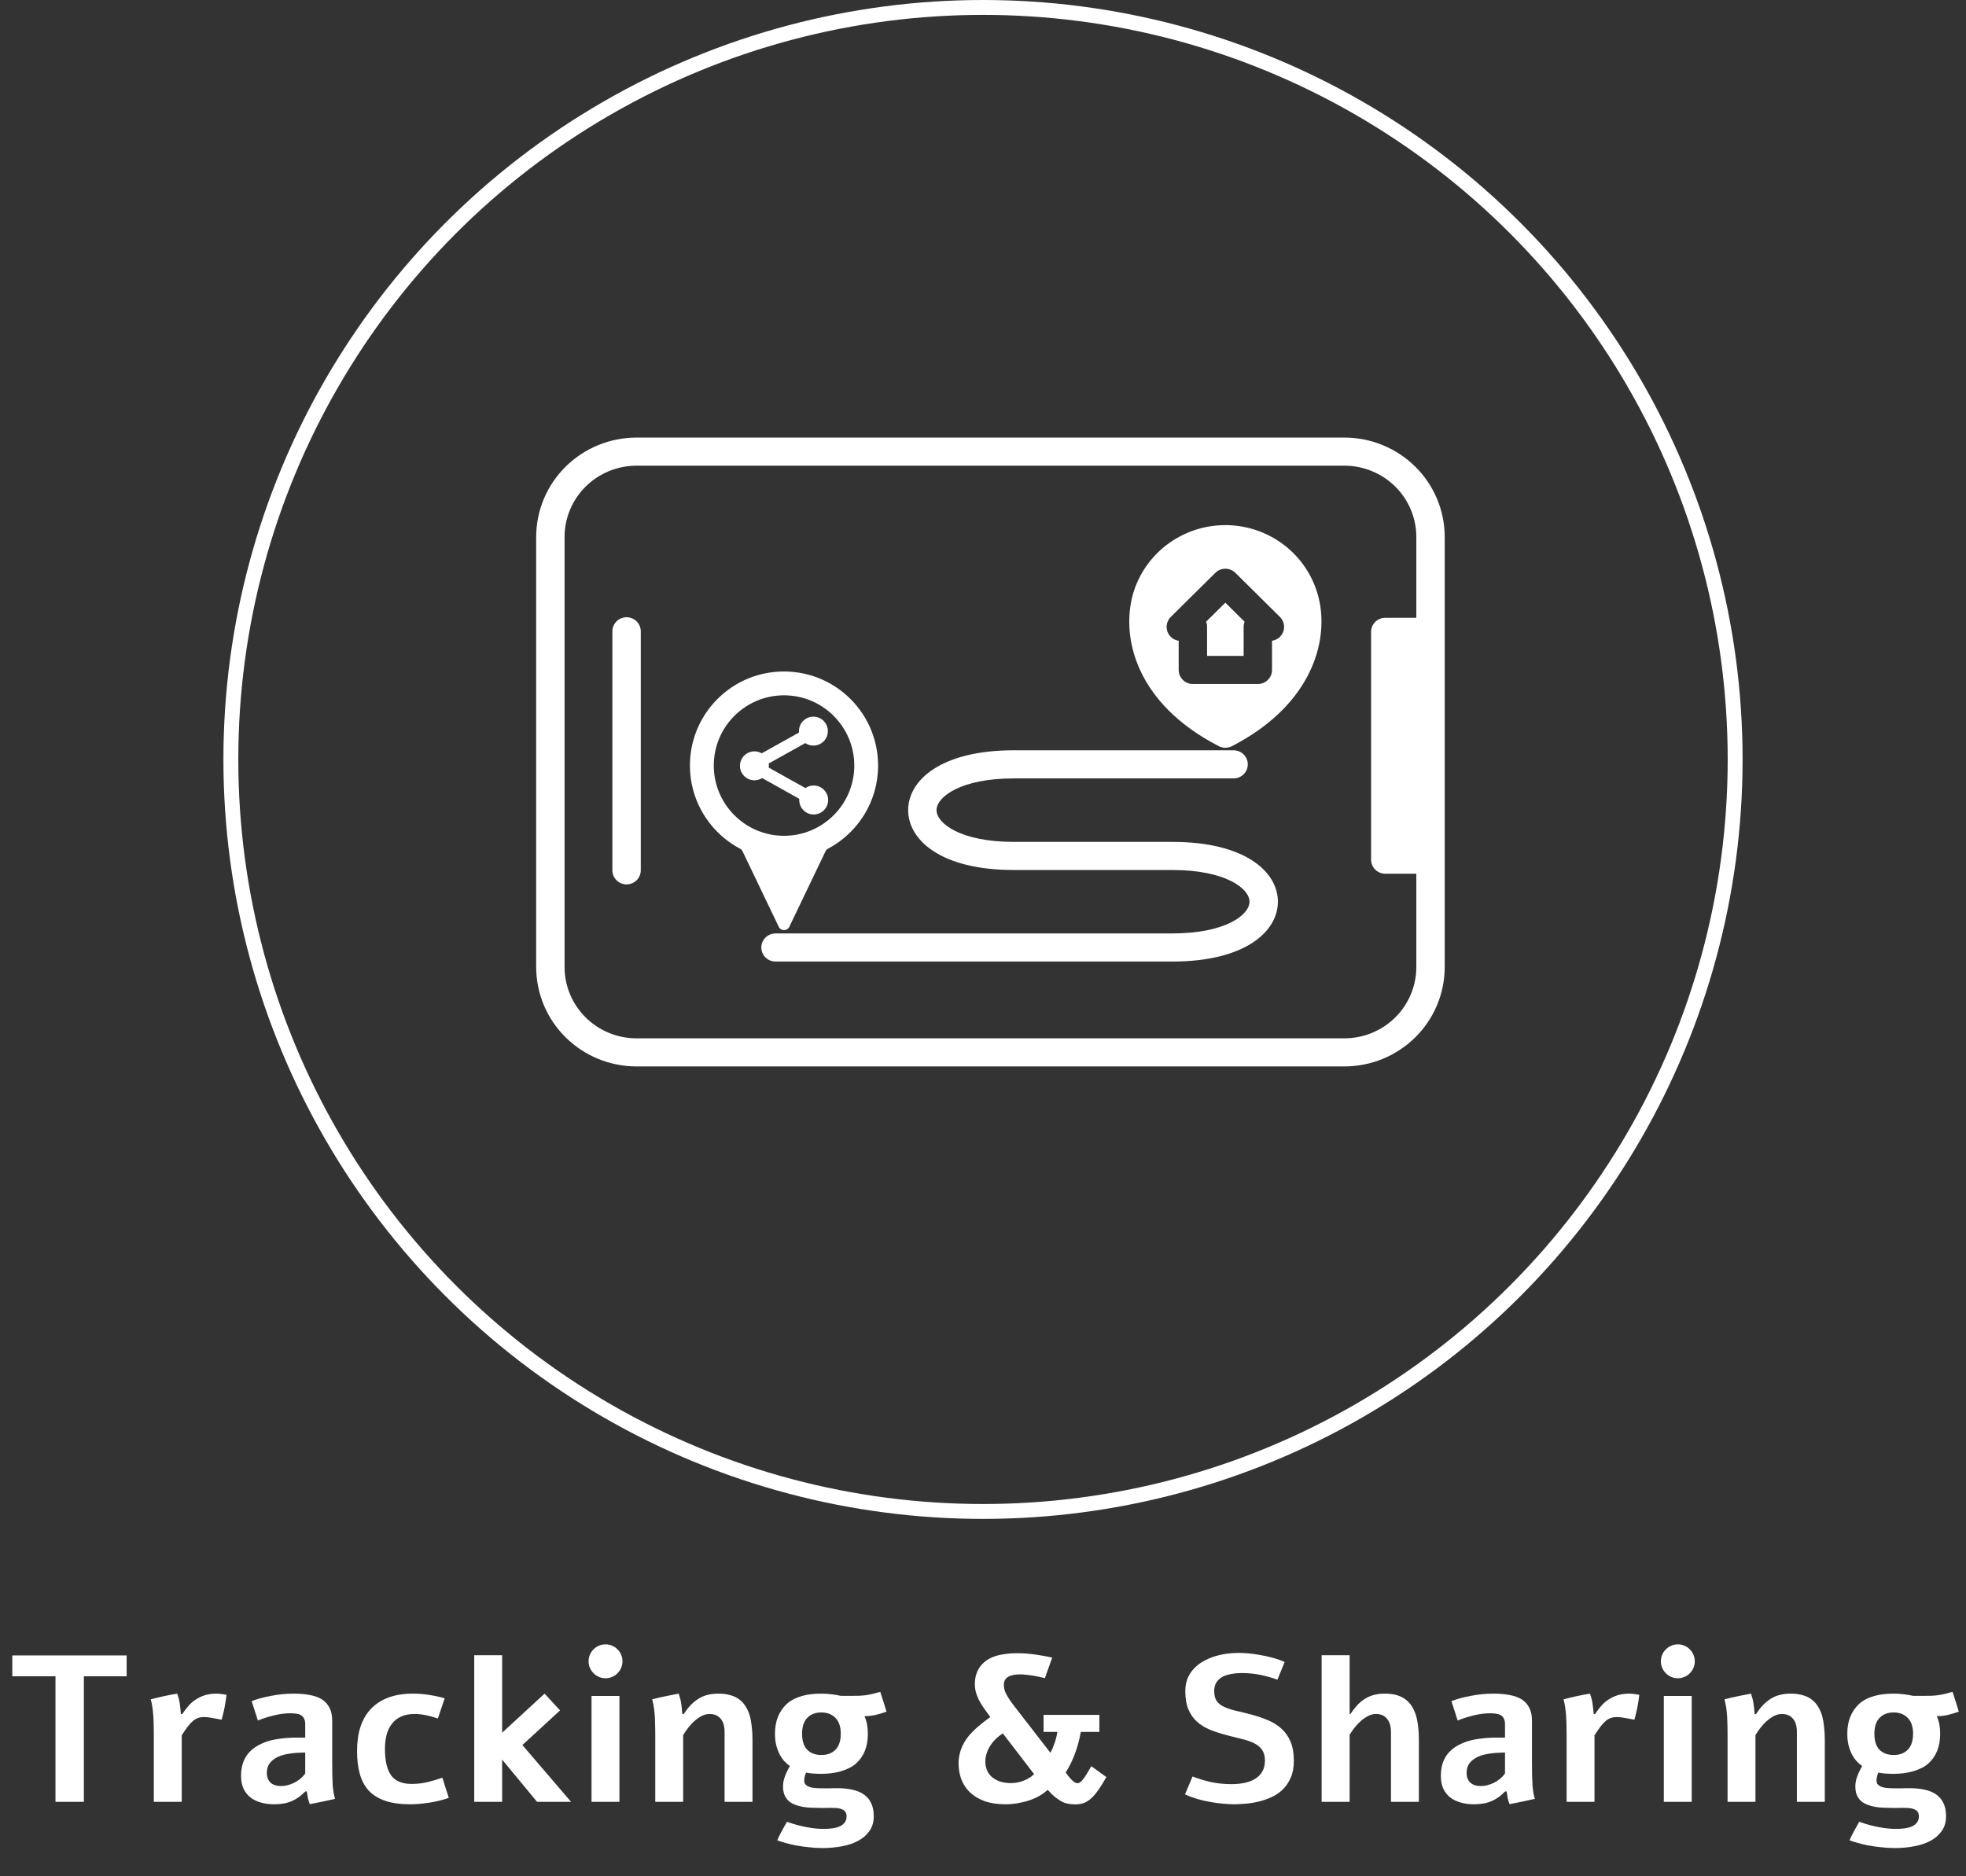 <svg width="132" height="126" viewBox="0 0 132 126" fill="none" xmlns="http://www.w3.org/2000/svg">
<rect x="0" y="0" width="132" height="126" fill="#333333" stroke="none"/>
<path d="M8.503 111.17V112.571H5.632V121H3.725V112.571H0.826V111.17H8.503ZM12.235 115.107C12.399 114.866 12.552 114.668 12.693 114.513C12.83 114.362 12.974 114.239 13.124 114.144C13.274 114.043 13.425 113.964 13.575 113.904C13.73 113.84 13.885 113.797 14.04 113.774C14.195 113.747 14.348 113.733 14.498 113.733C14.626 113.733 14.749 113.743 14.867 113.761C14.99 113.774 15.104 113.793 15.209 113.815C15.195 113.943 15.177 114.08 15.154 114.226C15.132 114.367 15.106 114.51 15.079 114.656C15.052 114.802 15.02 114.946 14.983 115.087C14.951 115.228 14.917 115.36 14.881 115.483C14.621 115.433 14.396 115.392 14.204 115.36C14.013 115.324 13.842 115.306 13.691 115.306C13.55 115.306 13.42 115.326 13.302 115.367C13.188 115.404 13.074 115.47 12.96 115.565C12.846 115.661 12.727 115.789 12.604 115.948C12.486 116.103 12.352 116.299 12.201 116.536V121H10.328V116.618C10.328 116.354 10.326 116.108 10.321 115.88C10.317 115.647 10.308 115.431 10.294 115.23C10.28 115.025 10.26 114.832 10.232 114.649C10.205 114.467 10.169 114.289 10.123 114.116C10.419 114.039 10.713 113.968 11.005 113.904C11.301 113.84 11.6 113.784 11.9 113.733C11.932 113.829 11.962 113.925 11.989 114.021C12.017 114.112 12.039 114.212 12.058 114.321C12.076 114.426 12.092 114.542 12.105 114.67C12.119 114.798 12.133 114.943 12.146 115.107H12.235ZM16.898 114.239C17.066 114.171 17.258 114.107 17.472 114.048C17.69 113.989 17.921 113.936 18.162 113.891C18.408 113.84 18.661 113.802 18.921 113.774C19.185 113.747 19.452 113.733 19.721 113.733C20.099 113.733 20.452 113.763 20.78 113.822C21.113 113.882 21.389 113.979 21.607 114.116C21.826 114.253 21.997 114.44 22.12 114.677C22.243 114.909 22.305 115.203 22.305 115.559V118.334C22.305 118.653 22.307 118.938 22.311 119.188C22.316 119.435 22.325 119.676 22.339 119.913C22.348 120 22.357 120.079 22.366 120.152C22.375 120.221 22.384 120.289 22.394 120.357C22.407 120.421 22.421 120.49 22.435 120.562C22.453 120.635 22.473 120.715 22.496 120.802C22.213 120.866 21.931 120.927 21.648 120.986C21.37 121.046 21.088 121.103 20.801 121.157C20.751 121.03 20.71 120.9 20.678 120.768C20.65 120.631 20.625 120.476 20.602 120.303H20.5C20.34 120.467 20.181 120.604 20.021 120.713C19.862 120.822 19.696 120.911 19.523 120.979C19.349 121.048 19.169 121.096 18.982 121.123C18.796 121.15 18.6 121.164 18.395 121.164C18.08 121.164 17.788 121.125 17.52 121.048C17.251 120.975 17.016 120.861 16.815 120.706C16.619 120.551 16.465 120.355 16.351 120.118C16.241 119.877 16.186 119.594 16.186 119.271C16.186 118.997 16.214 118.753 16.269 118.539C16.328 118.325 16.41 118.133 16.515 117.965C16.619 117.796 16.745 117.648 16.891 117.521C17.037 117.393 17.198 117.281 17.376 117.186C17.731 116.994 18.128 116.864 18.565 116.796C19.003 116.723 19.45 116.687 19.905 116.687H20.493V115.798C20.493 115.629 20.466 115.497 20.411 115.401C20.361 115.301 20.29 115.226 20.199 115.176C20.113 115.126 20.01 115.094 19.892 115.08C19.773 115.062 19.645 115.053 19.509 115.053C19.14 115.053 18.766 115.101 18.388 115.196C18.014 115.287 17.656 115.401 17.314 115.538L16.898 114.239ZM20.493 117.691H20.356C20.033 117.696 19.723 117.721 19.427 117.767C19.135 117.808 18.878 117.881 18.654 117.985C18.431 118.09 18.251 118.229 18.114 118.402C17.982 118.571 17.916 118.785 17.916 119.045C17.916 119.332 17.998 119.553 18.162 119.708C18.331 119.863 18.565 119.94 18.866 119.94C19.008 119.94 19.153 119.922 19.304 119.886C19.454 119.845 19.602 119.79 19.748 119.722C19.894 119.649 20.031 119.56 20.158 119.455C20.286 119.35 20.398 119.229 20.493 119.093V117.691ZM30.132 120.733C29.945 120.802 29.74 120.863 29.517 120.918C29.293 120.973 29.065 121.018 28.833 121.055C28.605 121.091 28.38 121.118 28.156 121.137C27.933 121.155 27.728 121.164 27.541 121.164C26.88 121.164 26.322 121.087 25.866 120.932C25.41 120.777 25.041 120.549 24.759 120.248C24.481 119.943 24.28 119.567 24.157 119.12C24.034 118.674 23.973 118.161 23.973 117.582C23.973 116.976 24.05 116.434 24.205 115.955C24.365 115.477 24.602 115.073 24.916 114.745C25.23 114.417 25.622 114.166 26.092 113.993C26.561 113.82 27.11 113.733 27.739 113.733C28.104 113.733 28.466 113.763 28.826 113.822C29.186 113.877 29.53 113.952 29.858 114.048L29.4 115.401C29.127 115.31 28.86 115.237 28.601 115.183C28.345 115.128 28.086 115.101 27.821 115.101C27.47 115.101 27.17 115.16 26.919 115.278C26.673 115.392 26.47 115.554 26.311 115.764C26.151 115.969 26.033 116.215 25.955 116.502C25.882 116.789 25.846 117.104 25.846 117.445C25.846 118.238 25.982 118.828 26.256 119.216C26.534 119.603 26.992 119.797 27.63 119.797C28.022 119.797 28.382 119.756 28.71 119.674C29.043 119.592 29.373 119.494 29.701 119.38L30.132 120.733ZM33.714 111.156V116.358L36.565 113.733L37.603 114.861L35.074 117.186L38.342 121H36.059L33.714 118.163V121H31.841V111.156H33.714ZM40.659 110.425C40.814 110.425 40.96 110.454 41.097 110.514C41.238 110.573 41.359 110.655 41.459 110.76C41.564 110.86 41.646 110.981 41.705 111.122C41.764 111.259 41.794 111.405 41.794 111.56C41.794 111.719 41.764 111.867 41.705 112.004C41.646 112.141 41.564 112.261 41.459 112.366C41.359 112.471 41.238 112.553 41.097 112.612C40.96 112.672 40.814 112.701 40.659 112.701C40.5 112.701 40.352 112.672 40.215 112.612C40.078 112.553 39.957 112.471 39.852 112.366C39.748 112.261 39.666 112.141 39.606 112.004C39.547 111.867 39.518 111.719 39.518 111.56C39.518 111.405 39.547 111.259 39.606 111.122C39.666 110.981 39.748 110.86 39.852 110.76C39.957 110.655 40.078 110.573 40.215 110.514C40.352 110.454 40.5 110.425 40.659 110.425ZM41.589 113.891V121H39.716V113.891H41.589ZM45.902 115.107C46.053 114.88 46.208 114.681 46.367 114.513C46.531 114.34 46.704 114.196 46.887 114.082C47.074 113.964 47.276 113.877 47.495 113.822C47.718 113.763 47.965 113.733 48.233 113.733C48.534 113.733 48.801 113.768 49.033 113.836C49.266 113.9 49.466 113.995 49.635 114.123C49.803 114.246 49.945 114.401 50.059 114.588C50.177 114.77 50.27 114.978 50.339 115.21C50.403 115.442 50.448 115.695 50.476 115.969C50.508 116.238 50.523 116.529 50.523 116.844V121H48.65V116.304C48.65 115.912 48.559 115.613 48.377 115.408C48.199 115.203 47.955 115.101 47.645 115.101C47.472 115.101 47.301 115.142 47.133 115.224C46.969 115.306 46.809 115.415 46.654 115.552C46.499 115.684 46.356 115.834 46.224 116.003C46.092 116.172 45.973 116.342 45.868 116.516V121H43.995V116.618C43.995 116.249 43.991 115.941 43.981 115.695C43.977 115.445 43.965 115.224 43.947 115.032C43.938 114.937 43.929 114.852 43.92 114.779C43.911 114.706 43.899 114.636 43.886 114.567C43.877 114.499 43.863 114.431 43.845 114.362C43.831 114.289 43.813 114.207 43.79 114.116C44.086 114.039 44.38 113.97 44.672 113.911C44.968 113.847 45.267 113.788 45.567 113.733C45.599 113.829 45.629 113.925 45.656 114.021C45.684 114.112 45.706 114.212 45.725 114.321C45.743 114.426 45.759 114.542 45.773 114.67C45.786 114.798 45.8 114.943 45.813 115.107H45.902ZM57.093 113.884C57.312 113.884 57.498 113.882 57.653 113.877C57.808 113.872 57.956 113.861 58.098 113.843C58.239 113.825 58.387 113.797 58.542 113.761C58.697 113.724 58.884 113.676 59.102 113.617C59.171 113.827 59.242 114.046 59.315 114.273C59.387 114.497 59.456 114.72 59.52 114.943C59.369 114.998 59.23 115.044 59.102 115.08C58.98 115.117 58.859 115.148 58.74 115.176C58.626 115.199 58.512 115.217 58.398 115.23C58.289 115.24 58.171 115.246 58.043 115.251C58.13 115.447 58.189 115.641 58.221 115.832C58.253 116.019 58.269 116.217 58.269 116.427C58.269 116.864 58.203 117.247 58.07 117.575C57.938 117.899 57.749 118.174 57.503 118.402C57.352 118.539 57.182 118.653 56.99 118.744C56.799 118.835 56.598 118.91 56.389 118.97C56.179 119.024 55.965 119.063 55.746 119.086C55.532 119.109 55.325 119.12 55.124 119.12C54.755 119.12 54.418 119.093 54.112 119.038C54.035 119.257 53.996 119.43 53.996 119.558C53.996 119.644 54.012 119.719 54.044 119.783C54.08 119.842 54.137 119.895 54.215 119.94C54.333 120.004 54.475 120.045 54.639 120.063C54.807 120.082 54.992 120.091 55.192 120.091C55.252 120.091 55.327 120.091 55.418 120.091C55.514 120.091 55.612 120.091 55.712 120.091C55.812 120.086 55.908 120.084 55.999 120.084C56.095 120.084 56.177 120.084 56.245 120.084C56.61 120.084 56.94 120.118 57.236 120.187C57.533 120.25 57.785 120.355 57.995 120.501C58.209 120.647 58.373 120.84 58.487 121.082C58.606 121.324 58.665 121.618 58.665 121.964C58.665 122.36 58.567 122.693 58.371 122.962C58.18 123.235 57.925 123.456 57.605 123.625C57.286 123.794 56.922 123.914 56.512 123.987C56.102 124.065 55.678 124.104 55.24 124.104C54.926 124.104 54.611 124.085 54.297 124.049C53.987 124.017 53.686 123.974 53.395 123.919C53.167 123.873 52.95 123.821 52.745 123.762C52.545 123.707 52.358 123.648 52.185 123.584C52.244 123.443 52.33 123.263 52.444 123.044C52.563 122.825 52.693 122.59 52.834 122.34C53.299 122.504 53.741 122.625 54.16 122.702C54.579 122.78 54.962 122.818 55.309 122.818C55.523 122.818 55.723 122.805 55.91 122.777C56.097 122.75 56.259 122.704 56.395 122.641C56.532 122.577 56.639 122.49 56.717 122.381C56.799 122.276 56.84 122.142 56.84 121.978C56.84 121.85 56.812 121.747 56.758 121.67C56.703 121.597 56.628 121.54 56.532 121.499C56.437 121.458 56.323 121.431 56.19 121.417C56.063 121.408 55.924 121.403 55.773 121.403C55.71 121.403 55.644 121.403 55.575 121.403C55.507 121.408 55.438 121.41 55.37 121.41H55.151C54.942 121.41 54.732 121.406 54.523 121.396C54.317 121.392 54.119 121.374 53.928 121.342C53.736 121.31 53.559 121.262 53.395 121.198C53.23 121.139 53.087 121.057 52.964 120.952C52.845 120.843 52.75 120.708 52.677 120.549C52.608 120.385 52.574 120.189 52.574 119.961C52.574 119.738 52.617 119.512 52.704 119.284C52.791 119.052 52.9 118.822 53.032 118.594C52.909 118.512 52.786 118.405 52.663 118.272C52.545 118.14 52.438 117.985 52.342 117.808C52.251 117.625 52.175 117.42 52.116 117.192C52.062 116.965 52.034 116.709 52.034 116.427C52.034 115.998 52.1 115.62 52.232 115.292C52.369 114.959 52.56 114.677 52.807 114.444C52.953 114.308 53.117 114.194 53.299 114.103C53.481 114.011 53.672 113.938 53.873 113.884C54.074 113.829 54.281 113.79 54.495 113.768C54.709 113.745 54.919 113.733 55.124 113.733C55.384 113.733 55.628 113.749 55.855 113.781C56.083 113.809 56.284 113.843 56.457 113.884H57.093ZM55.151 114.998C54.75 114.998 54.434 115.119 54.201 115.36C53.969 115.602 53.852 115.957 53.852 116.427C53.852 116.91 53.969 117.27 54.201 117.507C54.438 117.739 54.755 117.855 55.151 117.855C55.552 117.855 55.869 117.735 56.102 117.493C56.334 117.252 56.45 116.896 56.45 116.427C56.45 115.953 56.329 115.597 56.088 115.36C55.851 115.119 55.539 114.998 55.151 114.998ZM74.285 119.339C74.076 119.703 73.886 120.004 73.718 120.241C73.549 120.478 73.385 120.665 73.226 120.802C73.066 120.938 72.904 121.034 72.74 121.089C72.576 121.144 72.396 121.171 72.2 121.171C72.036 121.171 71.881 121.157 71.735 121.13C71.59 121.107 71.444 121.059 71.298 120.986C71.157 120.913 71.006 120.813 70.847 120.686C70.692 120.558 70.523 120.394 70.341 120.193C70.181 120.344 69.995 120.48 69.78 120.604C69.571 120.722 69.343 120.822 69.097 120.904C68.851 120.986 68.591 121.05 68.317 121.096C68.049 121.141 67.777 121.164 67.504 121.164C66.975 121.164 66.515 121.096 66.123 120.959C65.731 120.818 65.403 120.624 65.139 120.378C64.879 120.132 64.683 119.84 64.551 119.503C64.423 119.166 64.359 118.799 64.359 118.402C64.359 118.092 64.414 117.785 64.523 117.479C64.633 117.17 64.804 116.871 65.036 116.584C65.205 116.379 65.408 116.174 65.644 115.969C65.886 115.759 66.169 115.538 66.492 115.306C66.333 115.087 66.187 114.886 66.055 114.704C65.927 114.517 65.818 114.337 65.727 114.164C65.64 113.986 65.572 113.811 65.522 113.638C65.476 113.46 65.453 113.271 65.453 113.07C65.453 112.824 65.494 112.585 65.576 112.353C65.658 112.12 65.786 111.917 65.959 111.744C66.087 111.607 66.235 111.493 66.403 111.402C66.576 111.307 66.761 111.231 66.957 111.177C67.158 111.122 67.367 111.083 67.586 111.061C67.805 111.033 68.028 111.02 68.256 111.02C68.675 111.02 69.092 111.049 69.507 111.108C69.926 111.168 70.307 111.236 70.648 111.313L70.156 112.694C70.038 112.667 69.91 112.637 69.773 112.605C69.637 112.574 69.495 112.546 69.35 112.523C69.208 112.501 69.065 112.482 68.919 112.469C68.773 112.451 68.632 112.441 68.495 112.441C68.345 112.441 68.201 112.453 68.064 112.476C67.932 112.498 67.816 112.537 67.716 112.592C67.62 112.642 67.543 112.713 67.483 112.804C67.429 112.89 67.401 113 67.401 113.132C67.401 113.241 67.413 113.348 67.436 113.453C67.463 113.553 67.506 113.66 67.565 113.774C67.625 113.888 67.7 114.014 67.791 114.15C67.882 114.287 67.994 114.44 68.126 114.608L70.525 117.705C70.63 117.514 70.724 117.297 70.806 117.056C70.892 116.814 70.954 116.563 70.99 116.304H70.067V115.162H73.814V116.304H72.569C72.465 116.869 72.323 117.382 72.145 117.842C71.968 118.298 71.769 118.694 71.551 119.031C71.615 119.118 71.681 119.204 71.749 119.291C71.817 119.378 71.886 119.455 71.954 119.523C72.022 119.592 72.088 119.646 72.152 119.688C72.216 119.729 72.28 119.749 72.344 119.749C72.398 119.749 72.453 119.731 72.508 119.694C72.567 119.658 72.631 119.596 72.699 119.51C72.772 119.423 72.854 119.307 72.945 119.161C73.037 119.011 73.146 118.826 73.273 118.607L74.285 119.339ZM67.333 116.406C67.142 116.525 66.973 116.659 66.827 116.81C66.681 116.955 66.558 117.113 66.458 117.281C66.358 117.445 66.283 117.614 66.232 117.787C66.182 117.96 66.157 118.131 66.157 118.3C66.157 118.496 66.191 118.68 66.26 118.854C66.328 119.027 66.433 119.179 66.574 119.312C66.72 119.444 66.9 119.549 67.114 119.626C67.333 119.703 67.591 119.742 67.887 119.742C68.165 119.742 68.44 119.69 68.714 119.585C68.992 119.48 69.231 119.332 69.432 119.141L67.333 116.406ZM80.068 119.298C80.447 119.444 80.85 119.567 81.278 119.667C81.711 119.763 82.181 119.811 82.686 119.811C83.015 119.811 83.315 119.781 83.589 119.722C83.862 119.662 84.097 119.569 84.293 119.441C84.493 119.314 84.648 119.152 84.758 118.956C84.872 118.756 84.929 118.516 84.929 118.238C84.929 117.938 84.867 117.698 84.744 117.521C84.626 117.343 84.457 117.197 84.238 117.083C84.019 116.969 83.755 116.873 83.445 116.796C83.135 116.718 82.791 116.632 82.413 116.536C81.989 116.427 81.602 116.301 81.251 116.16C80.905 116.019 80.608 115.837 80.362 115.613C80.116 115.39 79.925 115.114 79.788 114.786C79.651 114.458 79.583 114.052 79.583 113.569C79.583 113.246 79.635 112.956 79.74 112.701C79.85 112.446 79.995 112.225 80.178 112.038C80.36 111.847 80.57 111.685 80.807 111.553C81.048 111.421 81.299 111.313 81.559 111.231C81.823 111.149 82.092 111.09 82.365 111.054C82.639 111.017 82.898 110.999 83.144 110.999C83.318 110.999 83.525 111.008 83.767 111.026C84.013 111.045 84.272 111.079 84.546 111.129C84.824 111.174 85.109 111.236 85.4 111.313C85.697 111.391 85.981 111.489 86.255 111.607L85.769 112.797C85.405 112.665 85.024 112.558 84.628 112.476C84.236 112.394 83.824 112.353 83.391 112.353C83.117 112.353 82.867 112.375 82.639 112.421C82.411 112.462 82.213 112.53 82.044 112.626C81.88 112.722 81.752 112.847 81.661 113.002C81.57 113.157 81.524 113.344 81.524 113.562C81.524 113.845 81.579 114.066 81.689 114.226C81.802 114.385 81.964 114.515 82.174 114.615C82.383 114.715 82.639 114.802 82.939 114.875C83.245 114.943 83.589 115.028 83.972 115.128C84.391 115.237 84.776 115.367 85.127 115.518C85.482 115.663 85.788 115.855 86.043 116.092C86.303 116.324 86.505 116.614 86.651 116.96C86.797 117.306 86.87 117.732 86.87 118.238C86.87 118.685 86.799 119.068 86.658 119.387C86.517 119.706 86.332 119.975 86.105 120.193C85.877 120.408 85.617 120.578 85.325 120.706C85.034 120.834 84.737 120.932 84.436 121C84.136 121.068 83.844 121.112 83.561 121.13C83.279 121.153 83.031 121.164 82.816 121.164C82.607 121.16 82.37 121.146 82.106 121.123C81.846 121.1 81.572 121.064 81.285 121.014C80.998 120.964 80.706 120.897 80.41 120.815C80.118 120.729 79.836 120.624 79.562 120.501L80.068 119.298ZM90.616 111.156V115.107H90.664C90.805 114.898 90.951 114.709 91.102 114.54C91.252 114.371 91.418 114.228 91.601 114.109C91.787 113.986 91.993 113.893 92.216 113.829C92.439 113.765 92.692 113.733 92.975 113.733C93.517 113.733 93.952 113.843 94.28 114.062C94.613 114.276 94.859 114.604 95.019 115.046C95.105 115.283 95.167 115.549 95.203 115.846C95.244 116.142 95.265 116.475 95.265 116.844V121H93.392V116.304C93.392 115.935 93.305 115.643 93.132 115.429C92.959 115.21 92.71 115.101 92.387 115.101C92.204 115.101 92.027 115.146 91.853 115.237C91.68 115.328 91.516 115.442 91.361 115.579C91.206 115.716 91.065 115.866 90.938 116.03C90.81 116.194 90.703 116.352 90.616 116.502V121H88.736V111.156H90.616ZM97.452 114.239C97.621 114.171 97.812 114.107 98.026 114.048C98.245 113.989 98.475 113.936 98.717 113.891C98.963 113.84 99.216 113.802 99.476 113.774C99.74 113.747 100.007 113.733 100.275 113.733C100.654 113.733 101.007 113.763 101.335 113.822C101.668 113.882 101.943 113.979 102.162 114.116C102.381 114.253 102.552 114.44 102.675 114.677C102.798 114.909 102.859 115.203 102.859 115.559V118.334C102.859 118.653 102.862 118.938 102.866 119.188C102.871 119.435 102.88 119.676 102.894 119.913C102.903 120 102.912 120.079 102.921 120.152C102.93 120.221 102.939 120.289 102.948 120.357C102.962 120.421 102.976 120.49 102.989 120.562C103.007 120.635 103.028 120.715 103.051 120.802C102.768 120.866 102.486 120.927 102.203 120.986C101.925 121.046 101.643 121.103 101.355 121.157C101.305 121.03 101.264 120.9 101.232 120.768C101.205 120.631 101.18 120.476 101.157 120.303H101.055C100.895 120.467 100.736 120.604 100.576 120.713C100.417 120.822 100.25 120.911 100.077 120.979C99.904 121.048 99.724 121.096 99.537 121.123C99.35 121.15 99.154 121.164 98.949 121.164C98.635 121.164 98.343 121.125 98.074 121.048C97.805 120.975 97.571 120.861 97.37 120.706C97.174 120.551 97.019 120.355 96.905 120.118C96.796 119.877 96.741 119.594 96.741 119.271C96.741 118.997 96.769 118.753 96.823 118.539C96.882 118.325 96.965 118.133 97.069 117.965C97.174 117.796 97.299 117.648 97.445 117.521C97.591 117.393 97.753 117.281 97.931 117.186C98.286 116.994 98.683 116.864 99.12 116.796C99.558 116.723 100.004 116.687 100.46 116.687H101.048V115.798C101.048 115.629 101.021 115.497 100.966 115.401C100.916 115.301 100.845 115.226 100.754 115.176C100.667 115.126 100.565 115.094 100.446 115.08C100.328 115.062 100.2 115.053 100.063 115.053C99.694 115.053 99.321 115.101 98.942 115.196C98.569 115.287 98.211 115.401 97.869 115.538L97.452 114.239ZM101.048 117.691H100.911C100.588 117.696 100.278 117.721 99.981 117.767C99.69 117.808 99.432 117.881 99.209 117.985C98.986 118.09 98.806 118.229 98.669 118.402C98.537 118.571 98.471 118.785 98.471 119.045C98.471 119.332 98.553 119.553 98.717 119.708C98.885 119.863 99.12 119.94 99.421 119.94C99.562 119.94 99.708 119.922 99.858 119.886C100.009 119.845 100.157 119.79 100.303 119.722C100.449 119.649 100.585 119.56 100.713 119.455C100.84 119.35 100.952 119.229 101.048 119.093V117.691ZM107.091 115.107C107.255 114.866 107.408 114.668 107.549 114.513C107.686 114.362 107.829 114.239 107.979 114.144C108.13 114.043 108.28 113.964 108.431 113.904C108.586 113.84 108.741 113.797 108.896 113.774C109.05 113.747 109.203 113.733 109.354 113.733C109.481 113.733 109.604 113.743 109.723 113.761C109.846 113.774 109.96 113.793 110.064 113.815C110.051 113.943 110.033 114.08 110.01 114.226C109.987 114.367 109.962 114.51 109.935 114.656C109.907 114.802 109.875 114.946 109.839 115.087C109.807 115.228 109.773 115.36 109.736 115.483C109.477 115.433 109.251 115.392 109.06 115.36C108.868 115.324 108.697 115.306 108.547 115.306C108.406 115.306 108.276 115.326 108.157 115.367C108.043 115.404 107.929 115.47 107.815 115.565C107.701 115.661 107.583 115.789 107.46 115.948C107.341 116.103 107.207 116.299 107.057 116.536V121H105.184V116.618C105.184 116.354 105.181 116.108 105.177 115.88C105.172 115.647 105.163 115.431 105.149 115.23C105.136 115.025 105.115 114.832 105.088 114.649C105.061 114.467 105.024 114.289 104.979 114.116C105.275 114.039 105.569 113.968 105.86 113.904C106.157 113.84 106.455 113.784 106.756 113.733C106.788 113.829 106.817 113.925 106.845 114.021C106.872 114.112 106.895 114.212 106.913 114.321C106.931 114.426 106.947 114.542 106.961 114.67C106.975 114.798 106.988 114.943 107.002 115.107H107.091ZM112.655 110.425C112.81 110.425 112.956 110.454 113.093 110.514C113.234 110.573 113.355 110.655 113.455 110.76C113.56 110.86 113.642 110.981 113.701 111.122C113.76 111.259 113.79 111.405 113.79 111.56C113.79 111.719 113.76 111.867 113.701 112.004C113.642 112.141 113.56 112.261 113.455 112.366C113.355 112.471 113.234 112.553 113.093 112.612C112.956 112.672 112.81 112.701 112.655 112.701C112.496 112.701 112.348 112.672 112.211 112.612C112.074 112.553 111.953 112.471 111.849 112.366C111.744 112.261 111.662 112.141 111.603 112.004C111.543 111.867 111.514 111.719 111.514 111.56C111.514 111.405 111.543 111.259 111.603 111.122C111.662 110.981 111.744 110.86 111.849 110.76C111.953 110.655 112.074 110.573 112.211 110.514C112.348 110.454 112.496 110.425 112.655 110.425ZM113.585 113.891V121H111.712V113.891H113.585ZM117.898 115.107C118.049 114.88 118.204 114.681 118.363 114.513C118.527 114.34 118.701 114.196 118.883 114.082C119.07 113.964 119.272 113.877 119.491 113.822C119.715 113.763 119.961 113.733 120.229 113.733C120.53 113.733 120.797 113.768 121.029 113.836C121.262 113.9 121.462 113.995 121.631 114.123C121.799 114.246 121.941 114.401 122.055 114.588C122.173 114.77 122.267 114.978 122.335 115.21C122.399 115.442 122.444 115.695 122.472 115.969C122.504 116.238 122.52 116.529 122.52 116.844V121H120.646V116.304C120.646 115.912 120.555 115.613 120.373 115.408C120.195 115.203 119.951 115.101 119.642 115.101C119.468 115.101 119.298 115.142 119.129 115.224C118.965 115.306 118.805 115.415 118.65 115.552C118.495 115.684 118.352 115.834 118.22 116.003C118.088 116.172 117.969 116.342 117.864 116.516V121H115.991V116.618C115.991 116.249 115.987 115.941 115.978 115.695C115.973 115.445 115.962 115.224 115.943 115.032C115.934 114.937 115.925 114.852 115.916 114.779C115.907 114.706 115.896 114.636 115.882 114.567C115.873 114.499 115.859 114.431 115.841 114.362C115.827 114.289 115.809 114.207 115.786 114.116C116.082 114.039 116.376 113.97 116.668 113.911C116.964 113.847 117.263 113.788 117.563 113.733C117.595 113.829 117.625 113.925 117.652 114.021C117.68 114.112 117.702 114.212 117.721 114.321C117.739 114.426 117.755 114.542 117.769 114.67C117.782 114.798 117.796 114.943 117.81 115.107H117.898ZM129.089 113.884C129.308 113.884 129.494 113.882 129.649 113.877C129.804 113.872 129.952 113.861 130.094 113.843C130.235 113.825 130.383 113.797 130.538 113.761C130.693 113.724 130.88 113.676 131.099 113.617C131.167 113.827 131.238 114.046 131.311 114.273C131.383 114.497 131.452 114.72 131.516 114.943C131.365 114.998 131.226 115.044 131.099 115.08C130.976 115.117 130.855 115.148 130.736 115.176C130.622 115.199 130.508 115.217 130.395 115.23C130.285 115.24 130.167 115.246 130.039 115.251C130.126 115.447 130.185 115.641 130.217 115.832C130.249 116.019 130.265 116.217 130.265 116.427C130.265 116.864 130.199 117.247 130.066 117.575C129.934 117.899 129.745 118.174 129.499 118.402C129.349 118.539 129.178 118.653 128.986 118.744C128.795 118.835 128.594 118.91 128.385 118.97C128.175 119.024 127.961 119.063 127.742 119.086C127.528 119.109 127.321 119.12 127.12 119.12C126.751 119.12 126.414 119.093 126.108 119.038C126.031 119.257 125.992 119.43 125.992 119.558C125.992 119.644 126.008 119.719 126.04 119.783C126.076 119.842 126.133 119.895 126.211 119.94C126.329 120.004 126.471 120.045 126.635 120.063C126.803 120.082 126.988 120.091 127.188 120.091C127.248 120.091 127.323 120.091 127.414 120.091C127.51 120.091 127.608 120.091 127.708 120.091C127.808 120.086 127.904 120.084 127.995 120.084C128.091 120.084 128.173 120.084 128.241 120.084C128.606 120.084 128.936 120.118 129.232 120.187C129.529 120.25 129.782 120.355 129.991 120.501C130.205 120.647 130.369 120.84 130.483 121.082C130.602 121.324 130.661 121.618 130.661 121.964C130.661 122.36 130.563 122.693 130.367 122.962C130.176 123.235 129.921 123.456 129.602 123.625C129.283 123.794 128.918 123.914 128.508 123.987C128.098 124.065 127.674 124.104 127.236 124.104C126.922 124.104 126.607 124.085 126.293 124.049C125.983 124.017 125.682 123.974 125.391 123.919C125.163 123.873 124.946 123.821 124.741 123.762C124.541 123.707 124.354 123.648 124.181 123.584C124.24 123.443 124.326 123.263 124.44 123.044C124.559 122.825 124.689 122.59 124.83 122.34C125.295 122.504 125.737 122.625 126.156 122.702C126.576 122.78 126.958 122.818 127.305 122.818C127.519 122.818 127.719 122.805 127.906 122.777C128.093 122.75 128.255 122.704 128.392 122.641C128.528 122.577 128.635 122.49 128.713 122.381C128.795 122.276 128.836 122.142 128.836 121.978C128.836 121.85 128.809 121.747 128.754 121.67C128.699 121.597 128.624 121.54 128.528 121.499C128.433 121.458 128.319 121.431 128.187 121.417C128.059 121.408 127.92 121.403 127.77 121.403C127.706 121.403 127.64 121.403 127.571 121.403C127.503 121.408 127.435 121.41 127.366 121.41H127.147C126.938 121.41 126.728 121.406 126.519 121.396C126.313 121.392 126.115 121.374 125.924 121.342C125.732 121.31 125.555 121.262 125.391 121.198C125.227 121.139 125.083 121.057 124.96 120.952C124.841 120.843 124.746 120.708 124.673 120.549C124.604 120.385 124.57 120.189 124.57 119.961C124.57 119.738 124.614 119.512 124.7 119.284C124.787 119.052 124.896 118.822 125.028 118.594C124.905 118.512 124.782 118.405 124.659 118.272C124.541 118.14 124.434 117.985 124.338 117.808C124.247 117.625 124.172 117.42 124.112 117.192C124.058 116.965 124.03 116.709 124.03 116.427C124.03 115.998 124.096 115.62 124.229 115.292C124.365 114.959 124.557 114.677 124.803 114.444C124.949 114.308 125.113 114.194 125.295 114.103C125.477 114.011 125.669 113.938 125.869 113.884C126.07 113.829 126.277 113.79 126.491 113.768C126.705 113.745 126.915 113.733 127.12 113.733C127.38 113.733 127.624 113.749 127.852 113.781C128.079 113.809 128.28 113.843 128.453 113.884H129.089ZM127.147 114.998C126.746 114.998 126.43 115.119 126.197 115.36C125.965 115.602 125.849 115.957 125.849 116.427C125.849 116.91 125.965 117.27 126.197 117.507C126.434 117.739 126.751 117.855 127.147 117.855C127.549 117.855 127.865 117.735 128.098 117.493C128.33 117.252 128.446 116.896 128.446 116.427C128.446 115.953 128.326 115.597 128.084 115.36C127.847 115.119 127.535 114.998 127.147 114.998Z" fill="white"/>
<path d="M85.8 60.553C85.8 62.553 83.607 64.571 78.708 64.571H52.07C51.817 64.571 51.575 64.472 51.396 64.295C51.217 64.118 51.117 63.878 51.117 63.628C51.117 63.377 51.217 63.138 51.396 62.961C51.575 62.783 51.817 62.684 52.07 62.684H78.708C82.285 62.684 83.894 61.437 83.894 60.553C83.894 59.668 82.285 58.424 78.708 58.424H68.066C63.167 58.424 60.975 56.405 60.975 54.405C60.975 52.404 63.167 50.385 68.066 50.385H82.849C83.098 50.392 83.334 50.494 83.507 50.67C83.681 50.847 83.778 51.083 83.778 51.329C83.778 51.575 83.681 51.812 83.507 51.988C83.334 52.164 83.098 52.267 82.849 52.273H68.066C64.49 52.273 62.881 53.52 62.881 54.405C62.881 55.29 64.49 56.536 68.066 56.536H78.708C83.607 56.533 85.8 58.553 85.8 60.553ZM81.045 44.047H83.499V42.099C83.499 41.98 83.521 41.863 83.565 41.753L82.271 40.472L80.979 41.752C81.022 41.862 81.045 41.98 81.044 42.099L81.045 44.047ZM88.64 40.65C89.1 43.511 87.788 47.498 82.712 50.108C82.576 50.178 82.425 50.214 82.272 50.214C82.119 50.214 81.969 50.178 81.833 50.108C76.287 47.255 75.259 42.834 76.061 39.92C76.459 38.518 77.329 37.294 78.527 36.449C79.725 35.604 81.178 35.19 82.646 35.275C84.114 35.36 85.508 35.94 86.598 36.917C87.688 37.895 88.407 39.212 88.638 40.65H88.64ZM79.139 43.031V44.991C79.139 45.241 79.239 45.481 79.418 45.658C79.597 45.835 79.839 45.934 80.092 45.934H84.452C84.705 45.934 84.948 45.835 85.126 45.658C85.305 45.481 85.405 45.241 85.405 44.991V43.031C85.58 43.005 85.743 42.931 85.878 42.819C86.013 42.706 86.113 42.558 86.168 42.392C86.223 42.227 86.231 42.049 86.19 41.879C86.149 41.709 86.061 41.554 85.937 41.43L82.946 38.469C82.858 38.382 82.753 38.312 82.637 38.264C82.521 38.217 82.397 38.192 82.272 38.192C82.147 38.192 82.023 38.217 81.907 38.264C81.791 38.312 81.686 38.382 81.598 38.469L78.608 41.43C78.483 41.554 78.395 41.709 78.354 41.879C78.313 42.049 78.32 42.227 78.376 42.393C78.431 42.559 78.531 42.706 78.666 42.819C78.801 42.932 78.964 43.005 79.139 43.031ZM42.066 41.45C41.814 41.451 41.572 41.551 41.394 41.728C41.216 41.905 41.116 42.145 41.116 42.395V58.47C41.123 58.717 41.226 58.95 41.404 59.122C41.582 59.294 41.821 59.39 42.069 59.39C42.318 59.39 42.557 59.294 42.735 59.122C42.913 58.95 43.016 58.717 43.023 58.47V42.395C43.023 42.271 42.998 42.148 42.95 42.033C42.902 41.918 42.831 41.814 42.743 41.726C42.654 41.639 42.548 41.569 42.432 41.522C42.316 41.474 42.192 41.45 42.066 41.45ZM97 36.053V64.948C96.998 66.715 96.288 68.41 95.025 69.66C93.763 70.91 92.051 71.614 90.266 71.615H42.734C40.949 71.614 39.237 70.91 37.975 69.66C36.712 68.41 36.002 66.715 36 64.948V36.053C36.002 34.285 36.712 32.59 37.975 31.34C39.237 30.09 40.949 29.387 42.734 29.385H90.266C92.051 29.387 93.763 30.09 95.025 31.34C96.288 32.59 96.998 34.285 97 36.053ZM95.094 58.675H93.01C92.757 58.675 92.515 58.575 92.336 58.399C92.157 58.222 92.057 57.982 92.057 57.731V42.43C92.057 42.18 92.157 41.94 92.336 41.763C92.515 41.586 92.757 41.486 93.01 41.486H95.094V36.053C95.092 34.785 94.583 33.57 93.678 32.674C92.773 31.778 91.546 31.274 90.266 31.272H42.734C41.454 31.274 40.227 31.778 39.322 32.674C38.417 33.57 37.908 34.785 37.906 36.053V64.948C37.907 66.215 38.417 67.43 39.322 68.326C40.227 69.223 41.454 69.727 42.734 69.728H90.266C91.546 69.727 92.773 69.223 93.678 68.326C94.583 67.43 95.093 66.215 95.094 64.948V58.675Z" fill="white"/>
<path d="M51.918 45.133C48.96 45.463 46.621 47.853 46.35 50.816C46.109 53.48 47.523 55.844 49.683 56.99C49.759 57.029 49.82 57.091 49.857 57.169L52.285 62.236C52.428 62.536 52.854 62.536 52.997 62.236L55.425 57.169C55.462 57.091 55.523 57.029 55.599 56.99C57.596 55.931 58.957 53.827 58.957 51.41C58.957 47.685 55.728 44.71 51.918 45.133ZM52.641 56.127C50.039 56.127 47.924 54.012 47.924 51.41C47.924 48.808 50.039 46.693 52.641 46.693C55.243 46.693 57.358 48.808 57.358 51.41C57.358 54.012 55.243 56.127 52.641 56.127Z" fill="white"/>
<path d="M55.097 52.868C54.764 52.687 54.369 52.72 54.078 52.922L51.616 51.549C51.627 51.457 51.627 51.364 51.613 51.272L54.067 49.902C54.361 50.101 54.753 50.132 55.086 49.947C55.554 49.687 55.722 49.093 55.462 48.625C55.201 48.157 54.607 47.989 54.139 48.25C53.792 48.443 53.61 48.818 53.647 49.191L51.142 50.589C50.857 50.42 50.49 50.406 50.179 50.58C49.795 50.796 49.613 51.23 49.703 51.639C49.722 51.728 49.756 51.818 49.803 51.902C49.851 51.986 49.91 52.062 49.974 52.126C50.274 52.418 50.742 52.493 51.126 52.278C51.14 52.269 51.154 52.258 51.168 52.249L53.663 53.642C53.633 54.014 53.817 54.387 54.165 54.577C54.635 54.835 55.226 54.661 55.484 54.191C55.742 53.72 55.568 53.129 55.097 52.871V52.868Z" fill="white"/>
<circle cx="66" cy="51" r="50.5" stroke="white"/>
</svg>

